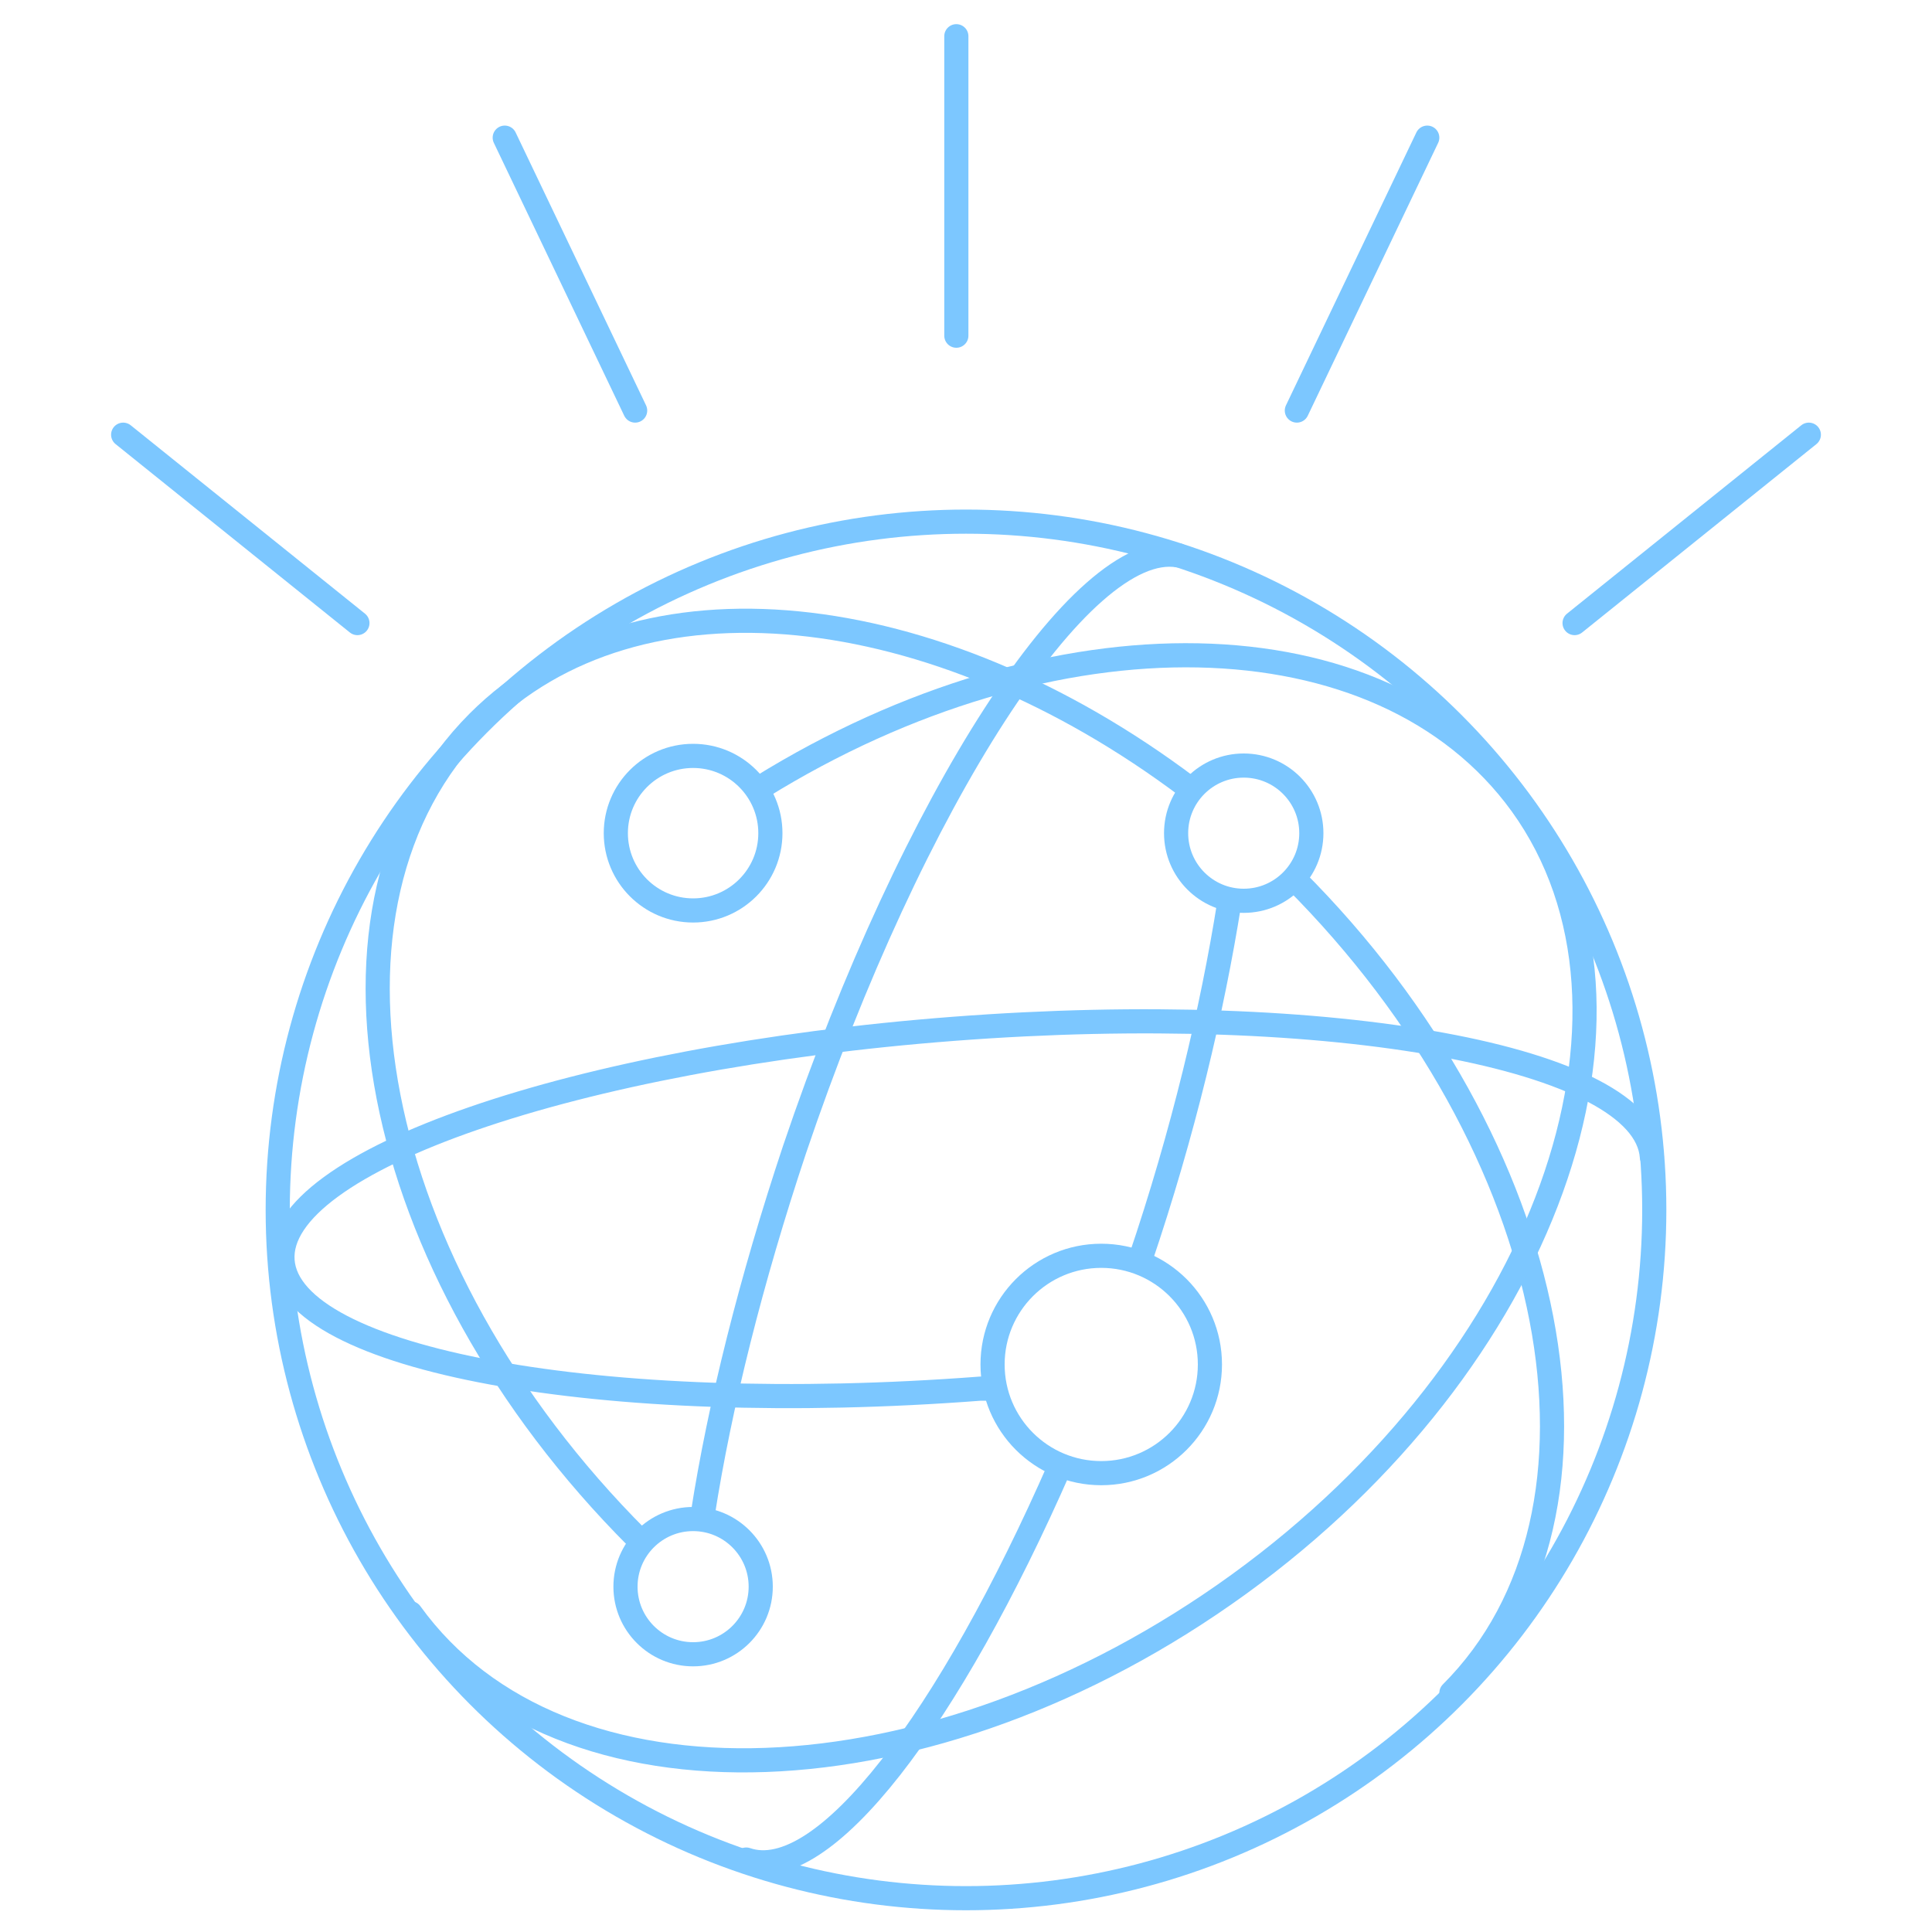 <?xml version="1.0" encoding="utf-8"?>
<!-- Generator: Adobe Illustrator 18.1.1, SVG Export Plug-In . SVG Version: 6.00 Build 0)  -->
<svg version="1.1" id="Layer_1" xmlns="http://www.w3.org/2000/svg" xmlns:xlink="http://www.w3.org/1999/xlink" x="0px" y="0px"
	 viewBox="0 0 80 80" enable-background="new 0 0 80 80" xml:space="preserve">
<g>
	<circle fill="none" stroke="#7CC7FF" stroke-linecap="round" stroke-miterlimit="10" cx="40" cy="50.1" r="28.5"/>
	<path fill="none" stroke="#7CC7FF" stroke-linecap="round" stroke-miterlimit="10" d="M53.6,36.4c11.1,11.1,14,26.2,6.5,33.7"/>
	<path fill="none" stroke="#7CC7FF" stroke-linecap="round" stroke-miterlimit="10" d="M26.4,63.7C26.4,63.7,26.4,63.7,26.4,63.7
		c-11.2-11.2-14.1-26.3-6.6-33.8c6.6-6.6,18.9-5.2,29.4,2.7"/>
	<path fill="none" stroke="#7CC7FF" stroke-linecap="round" stroke-miterlimit="10" d="M31.5,32.6c12.1-7.5,25.7-7.3,31.5,0.7
		c6.2,8.6,1,23.1-11.7,32.3S23.2,75.4,17,66.8"/>
	<path fill="none" stroke="#7CC7FF" stroke-linecap="round" stroke-miterlimit="10" d="M29.1,62.7c0.7-4.5,2-9.7,3.8-15.1
		C37.8,33.1,44.8,22.3,48.8,23"/>
	<path fill="none" stroke="#7CC7FF" stroke-linecap="round" stroke-miterlimit="10" d="M43.9,60.7c-4.6,10.5-9.8,17.4-13,16.3"/>
	<path fill="none" stroke="#7CC7FF" stroke-linecap="round" stroke-miterlimit="10" d="M50.9,37.4c-0.7,4.4-1.9,9.5-3.7,14.8"/>
	<path fill="none" stroke="#7CC7FF" stroke-linecap="round" stroke-miterlimit="10" d="M41.1,57.5c-0.2,0-0.4,0-0.5,0
		c-15.7,1.2-28.6-1.2-28.9-5.3c-0.3-4.1,12.1-8.4,27.8-9.6c15.7-1.2,28.6,1.2,28.9,5.3"/>
	<circle fill="none" stroke="#7CC7FF" stroke-linecap="round" stroke-miterlimit="10" cx="45.6" cy="56.5" r="4.5"/>
	<circle fill="none" stroke="#7CC7FF" stroke-linecap="round" stroke-miterlimit="10" cx="28.7" cy="34.5" r="3.2"/>
	<circle fill="none" stroke="#7CC7FF" stroke-linecap="round" stroke-miterlimit="10" cx="28.7" cy="65.7" r="2.8"/>
	<circle fill="none" stroke="#7CC7FF" stroke-linecap="round" stroke-miterlimit="10" cx="51.5" cy="34.5" r="2.8"/>
	<line fill="none" stroke="#7CC7FF" stroke-linecap="round" stroke-miterlimit="10" x1="39.6" y1="13.9" x2="39.6" y2="1.5"/>
	<line fill="none" stroke="#7CC7FF" stroke-linecap="round" stroke-miterlimit="10" x1="53.7" y1="17" x2="59.1" y2="5.7"/>
	<line fill="none" stroke="#7CC7FF" stroke-linecap="round" stroke-miterlimit="10" x1="65.2" y1="25.8" x2="74.9" y2="18"/>
	<line fill="none" stroke="#7CC7FF" stroke-linecap="round" stroke-miterlimit="10" x1="26.3" y1="17" x2="20.9" y2="5.7"/>
	<line fill="none" stroke="#7CC7FF" stroke-linecap="round" stroke-miterlimit="10" x1="14.8" y1="25.8" x2="5.1" y2="18"/>
</g>
</svg>
